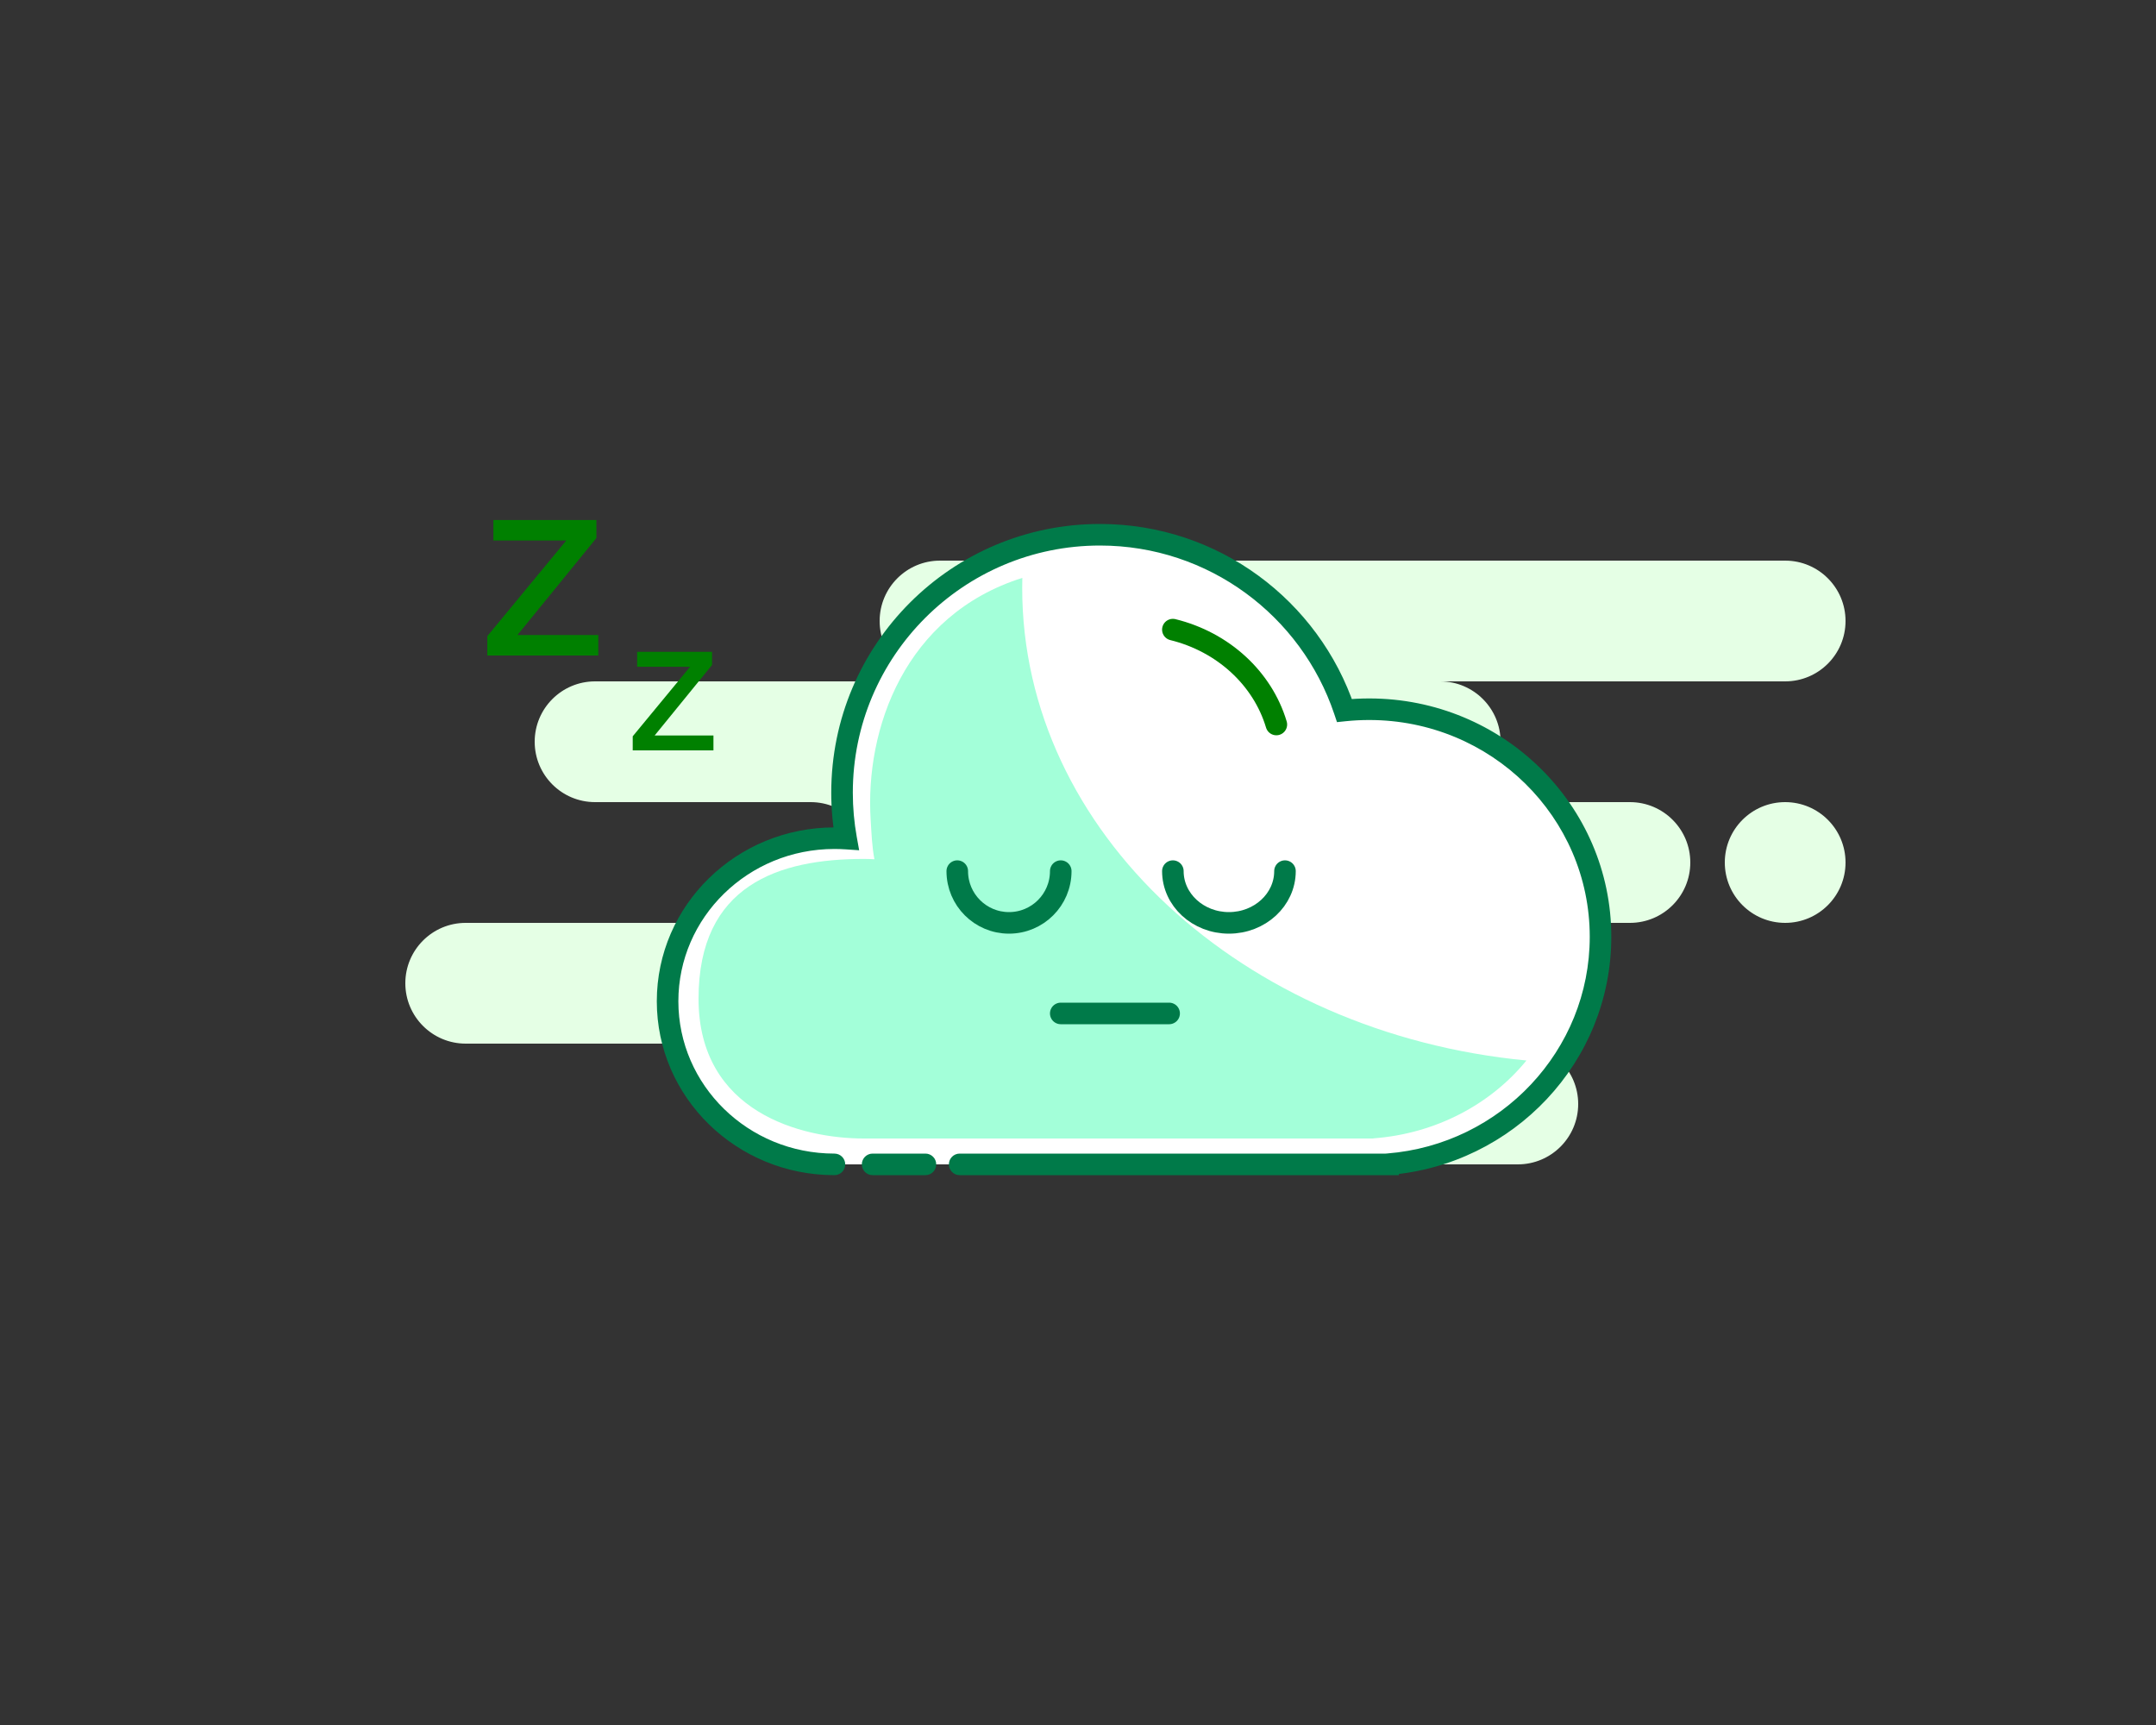 <svg width="250" height="200" viewBox="0 0 250 200" fill="none" xmlns="http://www.w3.org/2000/svg">
<rect x="0" y="0" width="250" height="200" fill="#333333" stroke="none"/>
<path fill-rule="evenodd" clip-rule="evenodd" d="M207 65C210.866 65 214 68.134 214 72C214 75.866 210.866 79 207 79H167C170.866 79 174 82.134 174 86C174 89.866 170.866 93 167 93H189C192.866 93 196 96.134 196 100C196 103.866 192.866 107 189 107H178.826C173.952 107 170 110.134 170 114C170 116.577 172 118.911 176 121C179.866 121 183 124.134 183 128C183 131.866 179.866 135 176 135H93C89.134 135 86 131.866 86 128C86 124.134 89.134 121 93 121H54C50.134 121 47 117.866 47 114C47 110.134 50.134 107 54 107H94C97.866 107 101 103.866 101 100C101 96.134 97.866 93 94 93H69C65.134 93 62 89.866 62 86C62 82.134 65.134 79 69 79H109C105.134 79 102 75.866 102 72C102 68.134 105.134 65 109 65H207ZM207 93C210.866 93 214 96.134 214 100C214 103.866 210.866 107 207 107C203.134 107 200 103.866 200 100C200 96.134 203.134 93 207 93Z" fill="#E5FFE5"/>
<path fill-rule="evenodd" clip-rule="evenodd" d="M96.759 135C86.073 135 77.41 126.534 77.41 116.09C77.41 105.647 86.073 97.181 96.759 97.181C97.213 97.181 97.664 97.196 98.111 97.226C97.801 95.499 97.639 93.72 97.639 91.904C97.639 75.388 111.027 62 127.542 62C140.727 62 151.919 70.533 155.897 82.378C156.839 82.279 157.796 82.229 158.765 82.229C173.58 82.229 185.59 94.042 185.59 108.614C185.59 122.459 174.751 133.881 160.964 134.981V135H111.278M107.31 135H101.184H107.31Z" fill="white"/>
<path d="M96.759 136.25C97.449 136.25 98.009 135.69 98.009 135C98.009 134.31 97.449 133.75 96.759 133.75V136.25ZM98.111 97.226L98.027 98.473L99.624 98.581L99.341 97.005L98.111 97.226ZM155.897 82.378L154.712 82.776L155.031 83.725L156.027 83.621L155.897 82.378ZM160.964 134.981L160.864 133.735L159.714 133.827V134.981H160.964ZM160.964 135V136.25H162.214V135H160.964ZM111.278 133.75C110.588 133.75 110.028 134.31 110.028 135C110.028 135.69 110.588 136.25 111.278 136.25V133.75ZM107.31 136.25C108 136.25 108.56 135.691 108.56 135C108.56 134.31 108 133.75 107.31 133.75V136.25ZM101.184 133.75C100.494 133.75 99.934 134.31 99.934 135C99.934 135.691 100.494 136.25 101.184 136.25V133.75ZM96.759 133.75C86.736 133.75 78.66 125.817 78.66 116.09H76.16C76.16 127.251 85.41 136.25 96.759 136.25V133.75ZM78.66 116.09C78.66 106.364 86.736 98.431 96.759 98.431V95.931C85.41 95.931 76.16 104.93 76.16 116.09H78.66ZM96.759 98.431C97.185 98.431 97.608 98.445 98.027 98.473L98.195 95.979C97.72 95.947 97.242 95.931 96.759 95.931V98.431ZM99.341 97.005C99.044 95.35 98.889 93.646 98.889 91.904H96.389C96.389 93.795 96.557 95.647 96.881 97.447L99.341 97.005ZM98.889 91.904C98.889 76.079 111.717 63.25 127.542 63.25V60.75C110.337 60.75 96.389 74.698 96.389 91.904H98.889ZM127.542 63.25C140.174 63.25 150.9 71.425 154.712 82.776L157.082 81.98C152.938 69.641 141.28 60.75 127.542 60.75V63.25ZM156.027 83.621C156.926 83.527 157.84 83.479 158.765 83.479V80.979C157.753 80.979 156.752 81.032 155.767 81.135L156.027 83.621ZM158.765 83.479C172.91 83.479 184.34 94.752 184.34 108.614H186.84C186.84 93.332 174.251 80.979 158.765 80.979V83.479ZM184.34 108.614C184.34 121.788 174.02 132.685 160.864 133.735L161.063 136.227C175.481 135.076 186.84 123.129 186.84 108.614H184.34ZM159.714 134.981V135H162.214V134.981H159.714ZM160.964 133.75H111.278V136.25H160.964V133.75ZM107.31 133.75H101.184V136.25H107.31V133.75Z" fill="#007A49"/>
<path fill-rule="evenodd" clip-rule="evenodd" d="M118.53 68.179C118.53 96.483 144.089 119.806 177 122.955C172.876 128.013 166.507 131.444 159.251 131.984V132H100.15C92.979 132 81 128.987 81 115.792C81 102.598 90.313 99.585 100.15 99.585C100.568 99.585 100.983 99.598 101.394 99.624C101.109 98.143 101.058 96.618 100.959 95.062C100.291 84.554 104.888 71.31 118.546 67C118.535 67.393 118.53 67.786 118.53 68.179Z" fill="#A3FFD9"/>
<path d="M136 73C141.811 74.425 146.4 78.638 148 84" stroke="#008000" stroke-width="2.5" stroke-linecap="round"/>
<path d="M111 101C111 104.314 113.686 107 117 107C120.314 107 123 104.314 123 101" stroke="#007A49" stroke-width="2.5" stroke-linecap="round"/>
<path d="M136 101C136 104.314 138.91 107 142.5 107C146.09 107 149 104.314 149 101" stroke="#007A49" stroke-width="2.5" stroke-linecap="round"/>
<path d="M123 117.5H135.567" stroke="#007A49" stroke-width="2.5" stroke-linecap="round"/>
<path fill-rule="evenodd" clip-rule="evenodd" d="M69.156 60.293H57.21V62.669H65.658L56.506 73.757V76.001H69.376V73.625H60.004L69.156 62.383V60.293ZM82.568 75.576H73.88V77.304H80.024L73.368 85.368V87H82.728V85.272H75.912L82.568 77.096V75.576Z" fill="#008000"/>
</svg>
